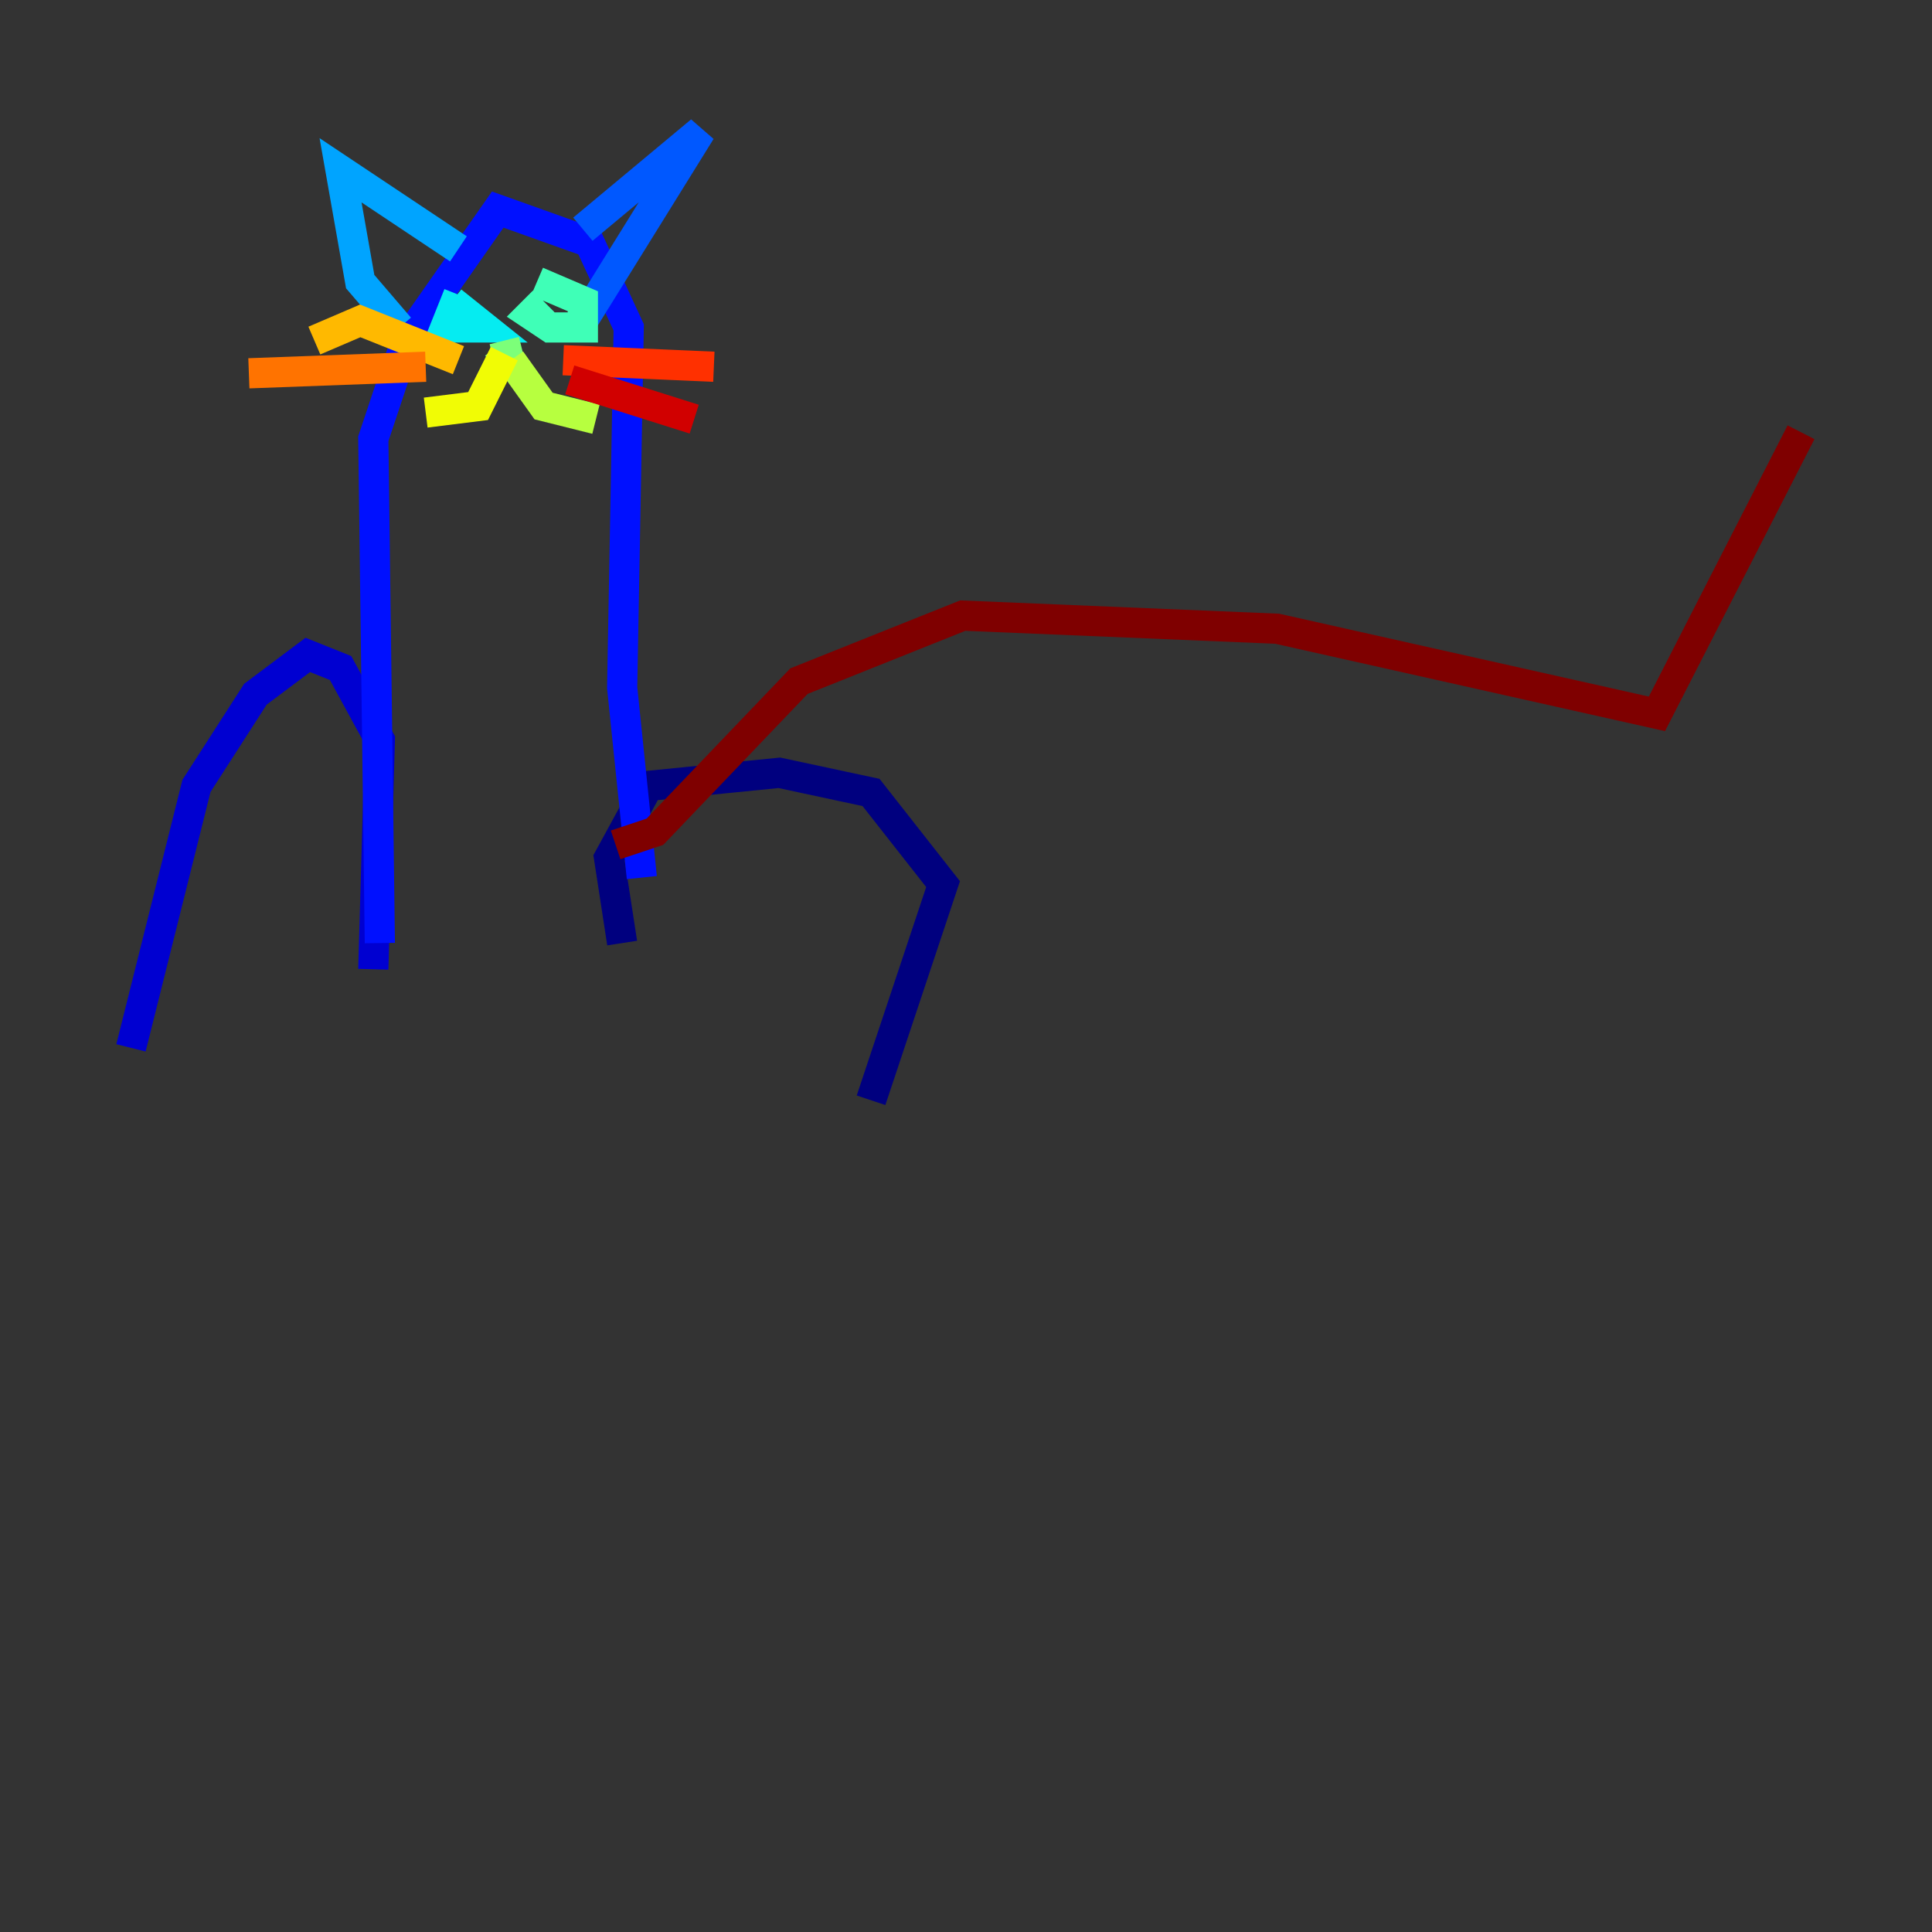 <?xml version="1.0" encoding="utf-8" ?>
<svg baseProfile="tiny" height="128" version="1.2" viewBox="0,0,128,128" width="128" xmlns="http://www.w3.org/2000/svg" xmlns:ev="http://www.w3.org/2001/xml-events" xmlns:xlink="http://www.w3.org/1999/xlink"><rect x="0" y="0" width="128" height="128" fill="#333333" stroke="none"/><defs /><polyline fill="none" points="57.709,72.895 62.481,58.576 57.709,52.502 51.634,51.2 42.956,52.068 40.352,56.841 41.22,62.481" stroke="#00007f" stroke-width="2" /><polyline fill="none" points="8.678,69.424 13.017,52.068 16.922,45.993 20.393,43.39 22.563,44.258 25.166,49.031 24.732,64.217" stroke="#0000d1" stroke-width="2" /><polyline fill="none" points="25.166,62.481 24.732,29.071 26.902,22.563 32.976,13.885 39.051,16.054 41.654,21.695 41.22,45.559 42.522,58.142" stroke="#0010ff" stroke-width="2" /><polyline fill="none" points="38.617,15.186 46.427,8.678 38.617,21.261" stroke="#0058ff" stroke-width="2" /><polyline fill="none" points="30.373,16.488 22.563,11.281 23.864,18.658 26.468,21.695" stroke="#00a4ff" stroke-width="2" /><polyline fill="none" points="30.373,19.525 29.505,21.695 32.108,21.695 29.939,19.959" stroke="#05ecf1" stroke-width="2" /><polyline fill="none" points="36.014,19.959 35.146,20.827 36.447,21.695 38.617,21.695 38.617,19.959 35.58,18.658" stroke="#3fffb7" stroke-width="2" /><polyline fill="none" points="33.41,22.563 33.844,24.298 32.976,22.997" stroke="#7cff79" stroke-width="2" /><polyline fill="none" points="33.844,23.864 36.014,26.902 39.485,27.77" stroke="#b7ff3f" stroke-width="2" /><polyline fill="none" points="33.41,23.43 31.675,26.902 28.203,27.336" stroke="#f1fc05" stroke-width="2" /><polyline fill="none" points="30.373,23.864 23.864,21.261 20.827,22.563" stroke="#ffb900" stroke-width="2" /><polyline fill="none" points="28.203,24.298 16.488,24.732" stroke="#ff7300" stroke-width="2" /><polyline fill="none" points="37.315,23.864 47.295,24.298" stroke="#ff3000" stroke-width="2" /><polyline fill="none" points="37.749,25.166 45.993,27.77" stroke="#d10000" stroke-width="2" /><polyline fill="none" points="40.786,55.973 43.39,55.105 52.936,45.125 63.783,40.786 84.61,41.654 109.776,47.295 119.322,28.637" stroke="#7f0000" stroke-width="2" /></svg>